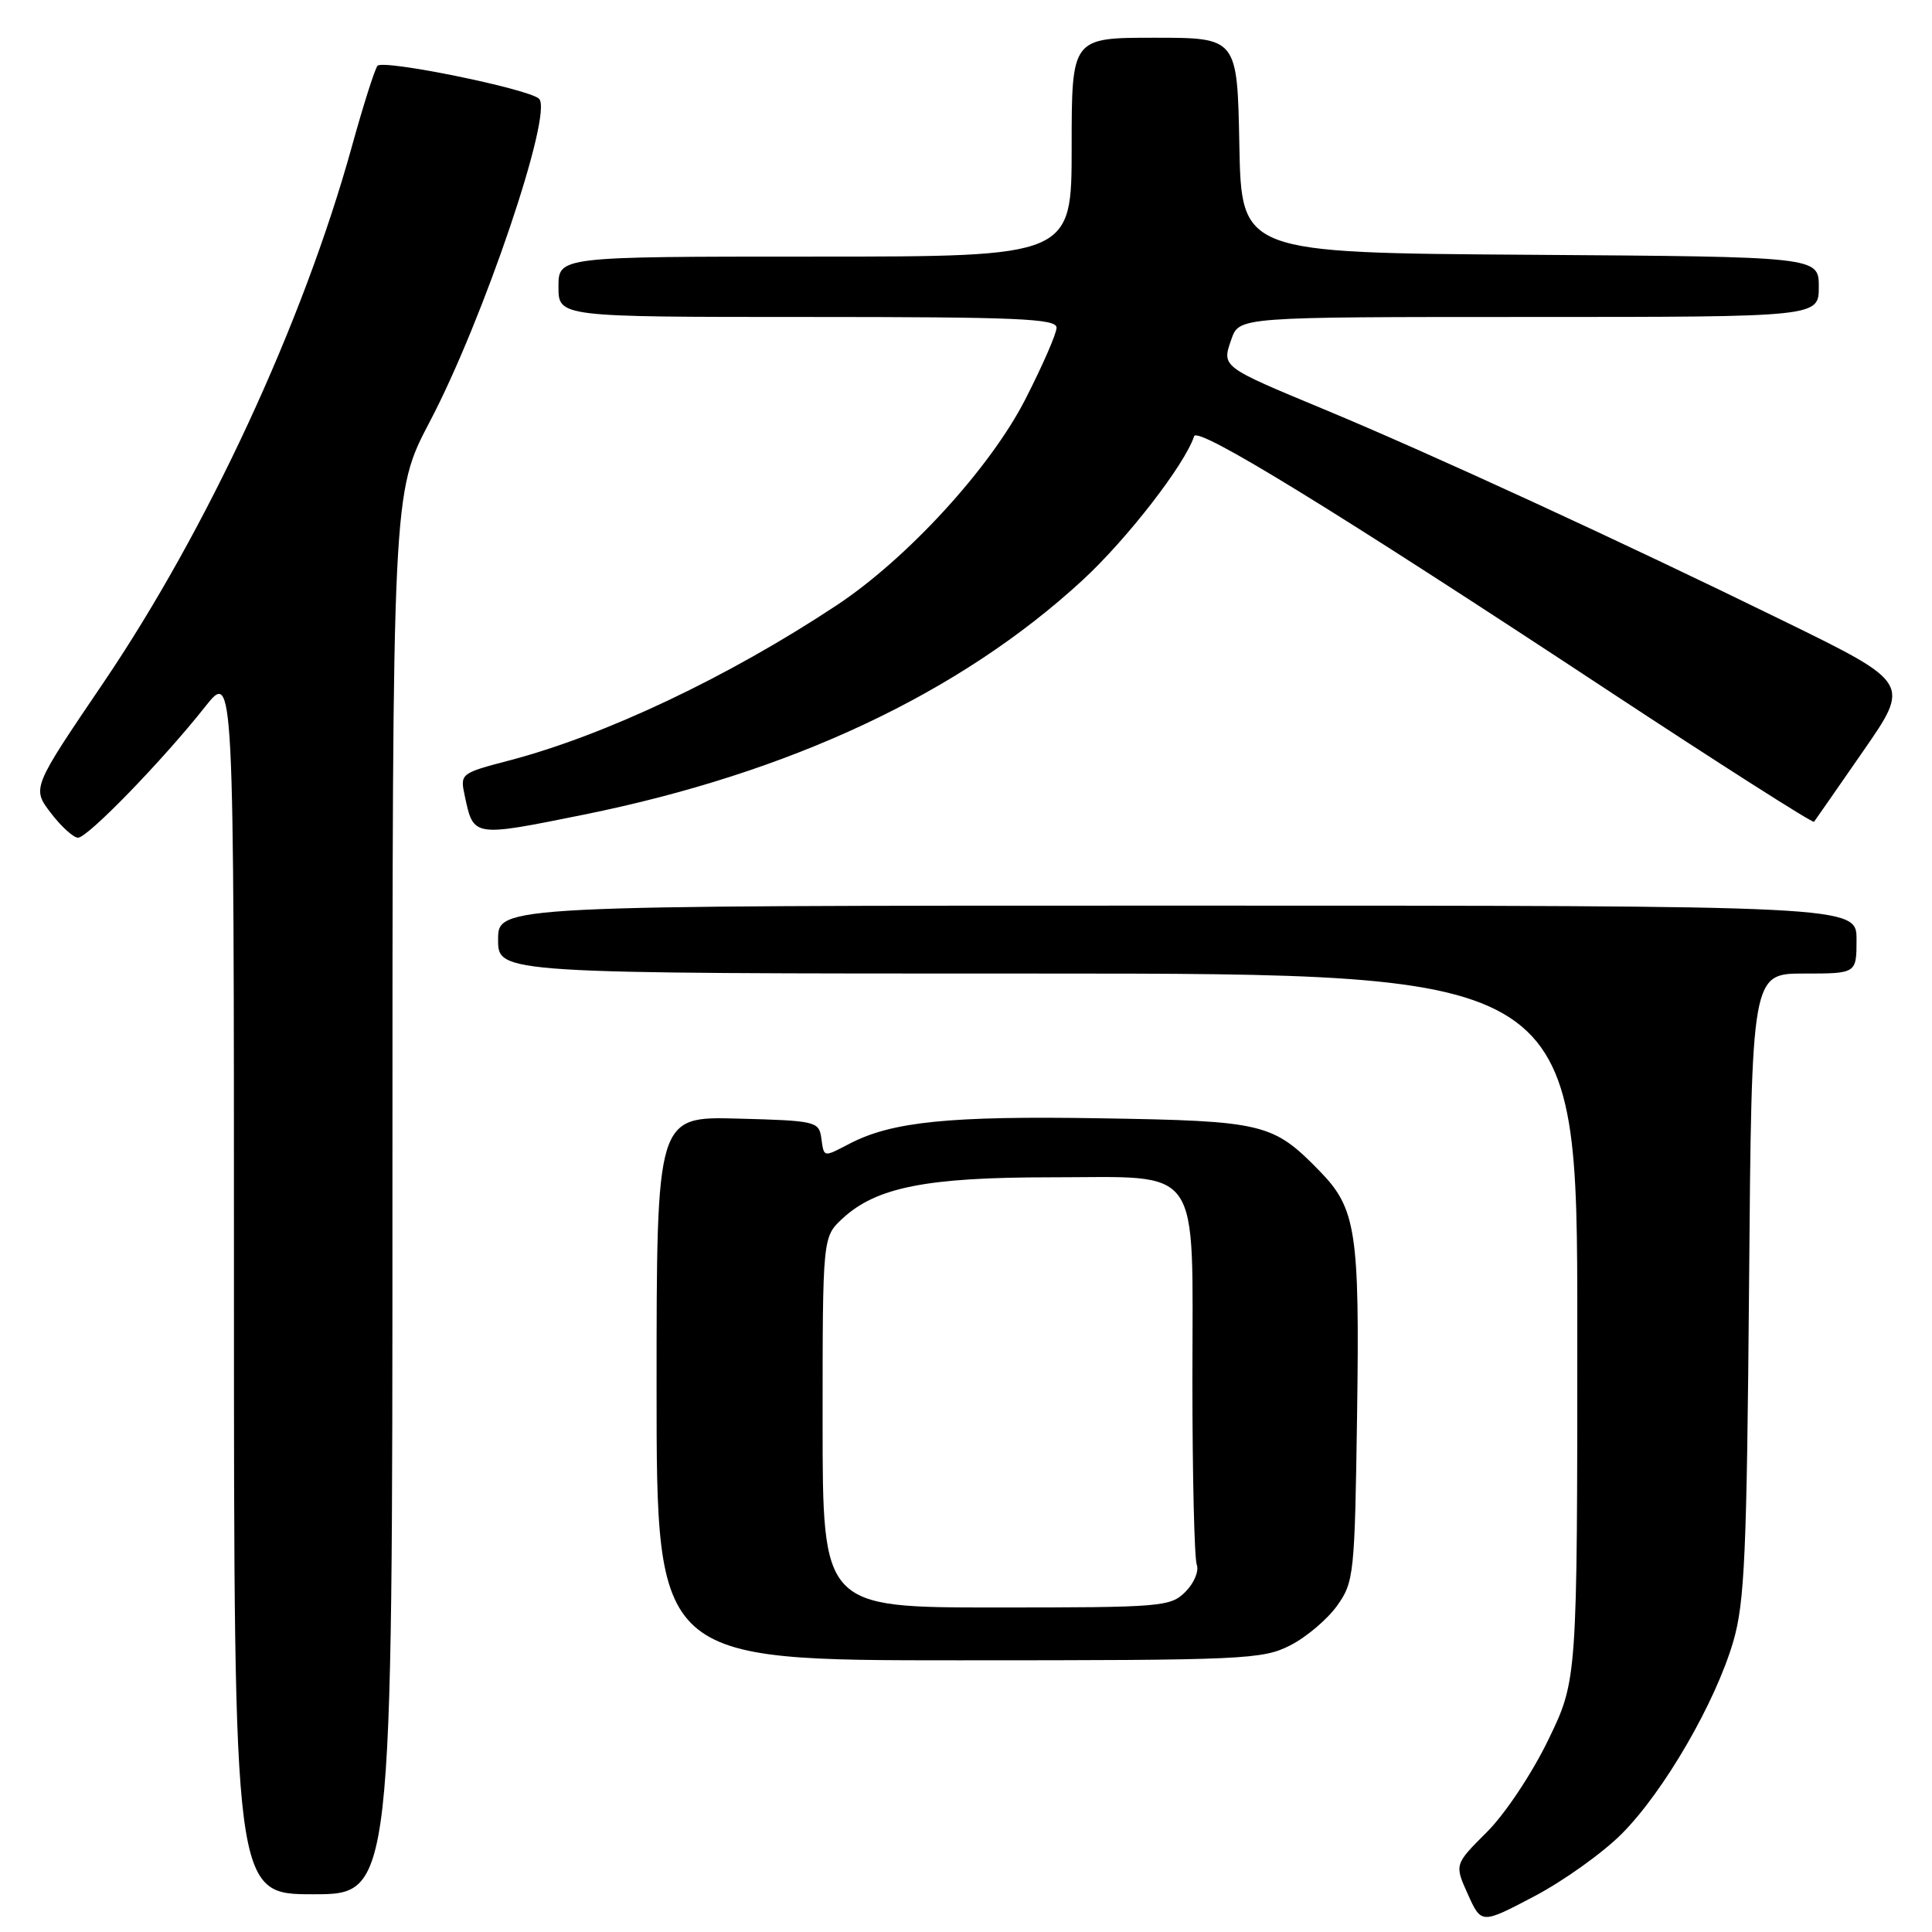 <?xml version="1.0" encoding="UTF-8" standalone="no"?>
<!DOCTYPE svg PUBLIC "-//W3C//DTD SVG 1.1//EN" "http://www.w3.org/Graphics/SVG/1.1/DTD/svg11.dtd" >
<svg xmlns="http://www.w3.org/2000/svg" xmlns:xlink="http://www.w3.org/1999/xlink" version="1.1" viewBox="0 0 256 256">
 <g >
 <path fill="currentColor"
d=" M 214.91 242.97 C 220.50 237.35 227.30 225.61 229.67 217.50 C 231.18 212.31 231.46 205.90 231.76 170.25 C 232.10 129.00 232.10 129.00 239.05 129.00 C 246.00 129.00 246.00 129.00 246.00 124.50 C 246.00 120.00 246.00 120.00 156.00 120.00 C 66.00 120.00 66.00 120.00 66.00 124.50 C 66.00 129.00 66.00 129.00 137.50 129.00 C 209.00 129.00 209.00 129.00 209.00 175.80 C 209.00 222.61 209.00 222.61 205.15 230.55 C 202.98 235.03 199.42 240.37 197.01 242.77 C 192.72 247.05 192.72 247.05 194.50 251.00 C 196.29 254.96 196.29 254.96 203.30 251.27 C 207.16 249.24 212.39 245.51 214.91 242.97 Z  M 52.00 158.14 C 52.00 65.29 52.00 65.29 56.94 55.89 C 64.06 42.35 73.35 14.88 71.42 13.08 C 70.00 11.76 50.74 7.84 50.02 8.72 C 49.66 9.15 48.12 14.00 46.60 19.50 C 40.14 42.80 27.45 70.17 13.70 90.47 C 4.23 104.43 4.23 104.43 6.73 107.72 C 8.11 109.52 9.73 111.00 10.34 111.00 C 11.62 111.00 21.56 100.75 27.17 93.66 C 31.00 88.82 31.00 88.82 31.00 169.91 C 31.00 251.00 31.00 251.00 41.50 251.00 C 52.00 251.00 52.00 251.00 52.00 158.14 Z  M 170.96 218.02 C 173.09 216.94 175.88 214.57 177.17 212.77 C 179.41 209.62 179.51 208.69 179.82 187.50 C 180.17 163.16 179.70 160.12 174.83 155.14 C 168.66 148.82 167.44 148.53 145.77 148.18 C 125.88 147.85 118.21 148.62 112.62 151.52 C 109.03 153.38 109.20 153.42 108.82 150.75 C 108.51 148.60 108.04 148.49 97.75 148.22 C 87.00 147.93 87.00 147.93 87.00 183.97 C 87.00 220.00 87.00 220.00 127.04 220.00 C 164.95 220.00 167.29 219.89 170.96 218.02 Z  M 77.34 107.95 C 104.76 102.40 127.17 91.87 143.43 76.89 C 149.32 71.46 156.97 61.60 158.23 57.80 C 158.68 56.46 176.89 67.64 212.78 91.30 C 227.78 101.18 240.20 109.10 240.37 108.89 C 240.53 108.67 243.48 104.45 246.90 99.50 C 253.14 90.50 253.14 90.50 236.32 82.27 C 214.76 71.71 189.50 60.08 175.50 54.26 C 161.77 48.55 161.88 48.64 163.17 44.94 C 164.20 42.00 164.20 42.00 202.60 42.00 C 241.00 42.00 241.00 42.00 241.00 38.01 C 241.00 34.02 241.00 34.02 202.75 33.76 C 164.50 33.50 164.50 33.50 164.22 19.25 C 163.95 5.00 163.95 5.00 152.97 5.00 C 142.00 5.00 142.00 5.00 142.00 19.50 C 142.00 34.00 142.00 34.00 108.00 34.00 C 74.00 34.00 74.00 34.00 74.00 38.00 C 74.00 42.00 74.00 42.00 107.00 42.00 C 134.86 42.00 140.00 42.22 140.00 43.42 C 140.00 44.20 138.12 48.50 135.83 52.97 C 131.18 62.05 120.18 74.04 110.85 80.21 C 96.49 89.71 80.20 97.43 67.50 100.76 C 60.99 102.47 60.95 102.50 61.59 105.49 C 62.76 110.94 62.62 110.92 77.34 107.95 Z  M 109.00 188.45 C 109.00 163.90 109.00 163.90 111.65 161.45 C 116.11 157.32 122.77 156.00 139.18 156.00 C 159.54 156.00 158.00 153.80 158.00 182.92 C 158.00 195.52 158.26 206.51 158.58 207.34 C 158.89 208.17 158.22 209.78 157.08 210.92 C 155.09 212.91 153.95 213.00 132.00 213.00 C 109.00 213.00 109.00 213.00 109.00 188.45 Z "/>
</g>
</svg>
